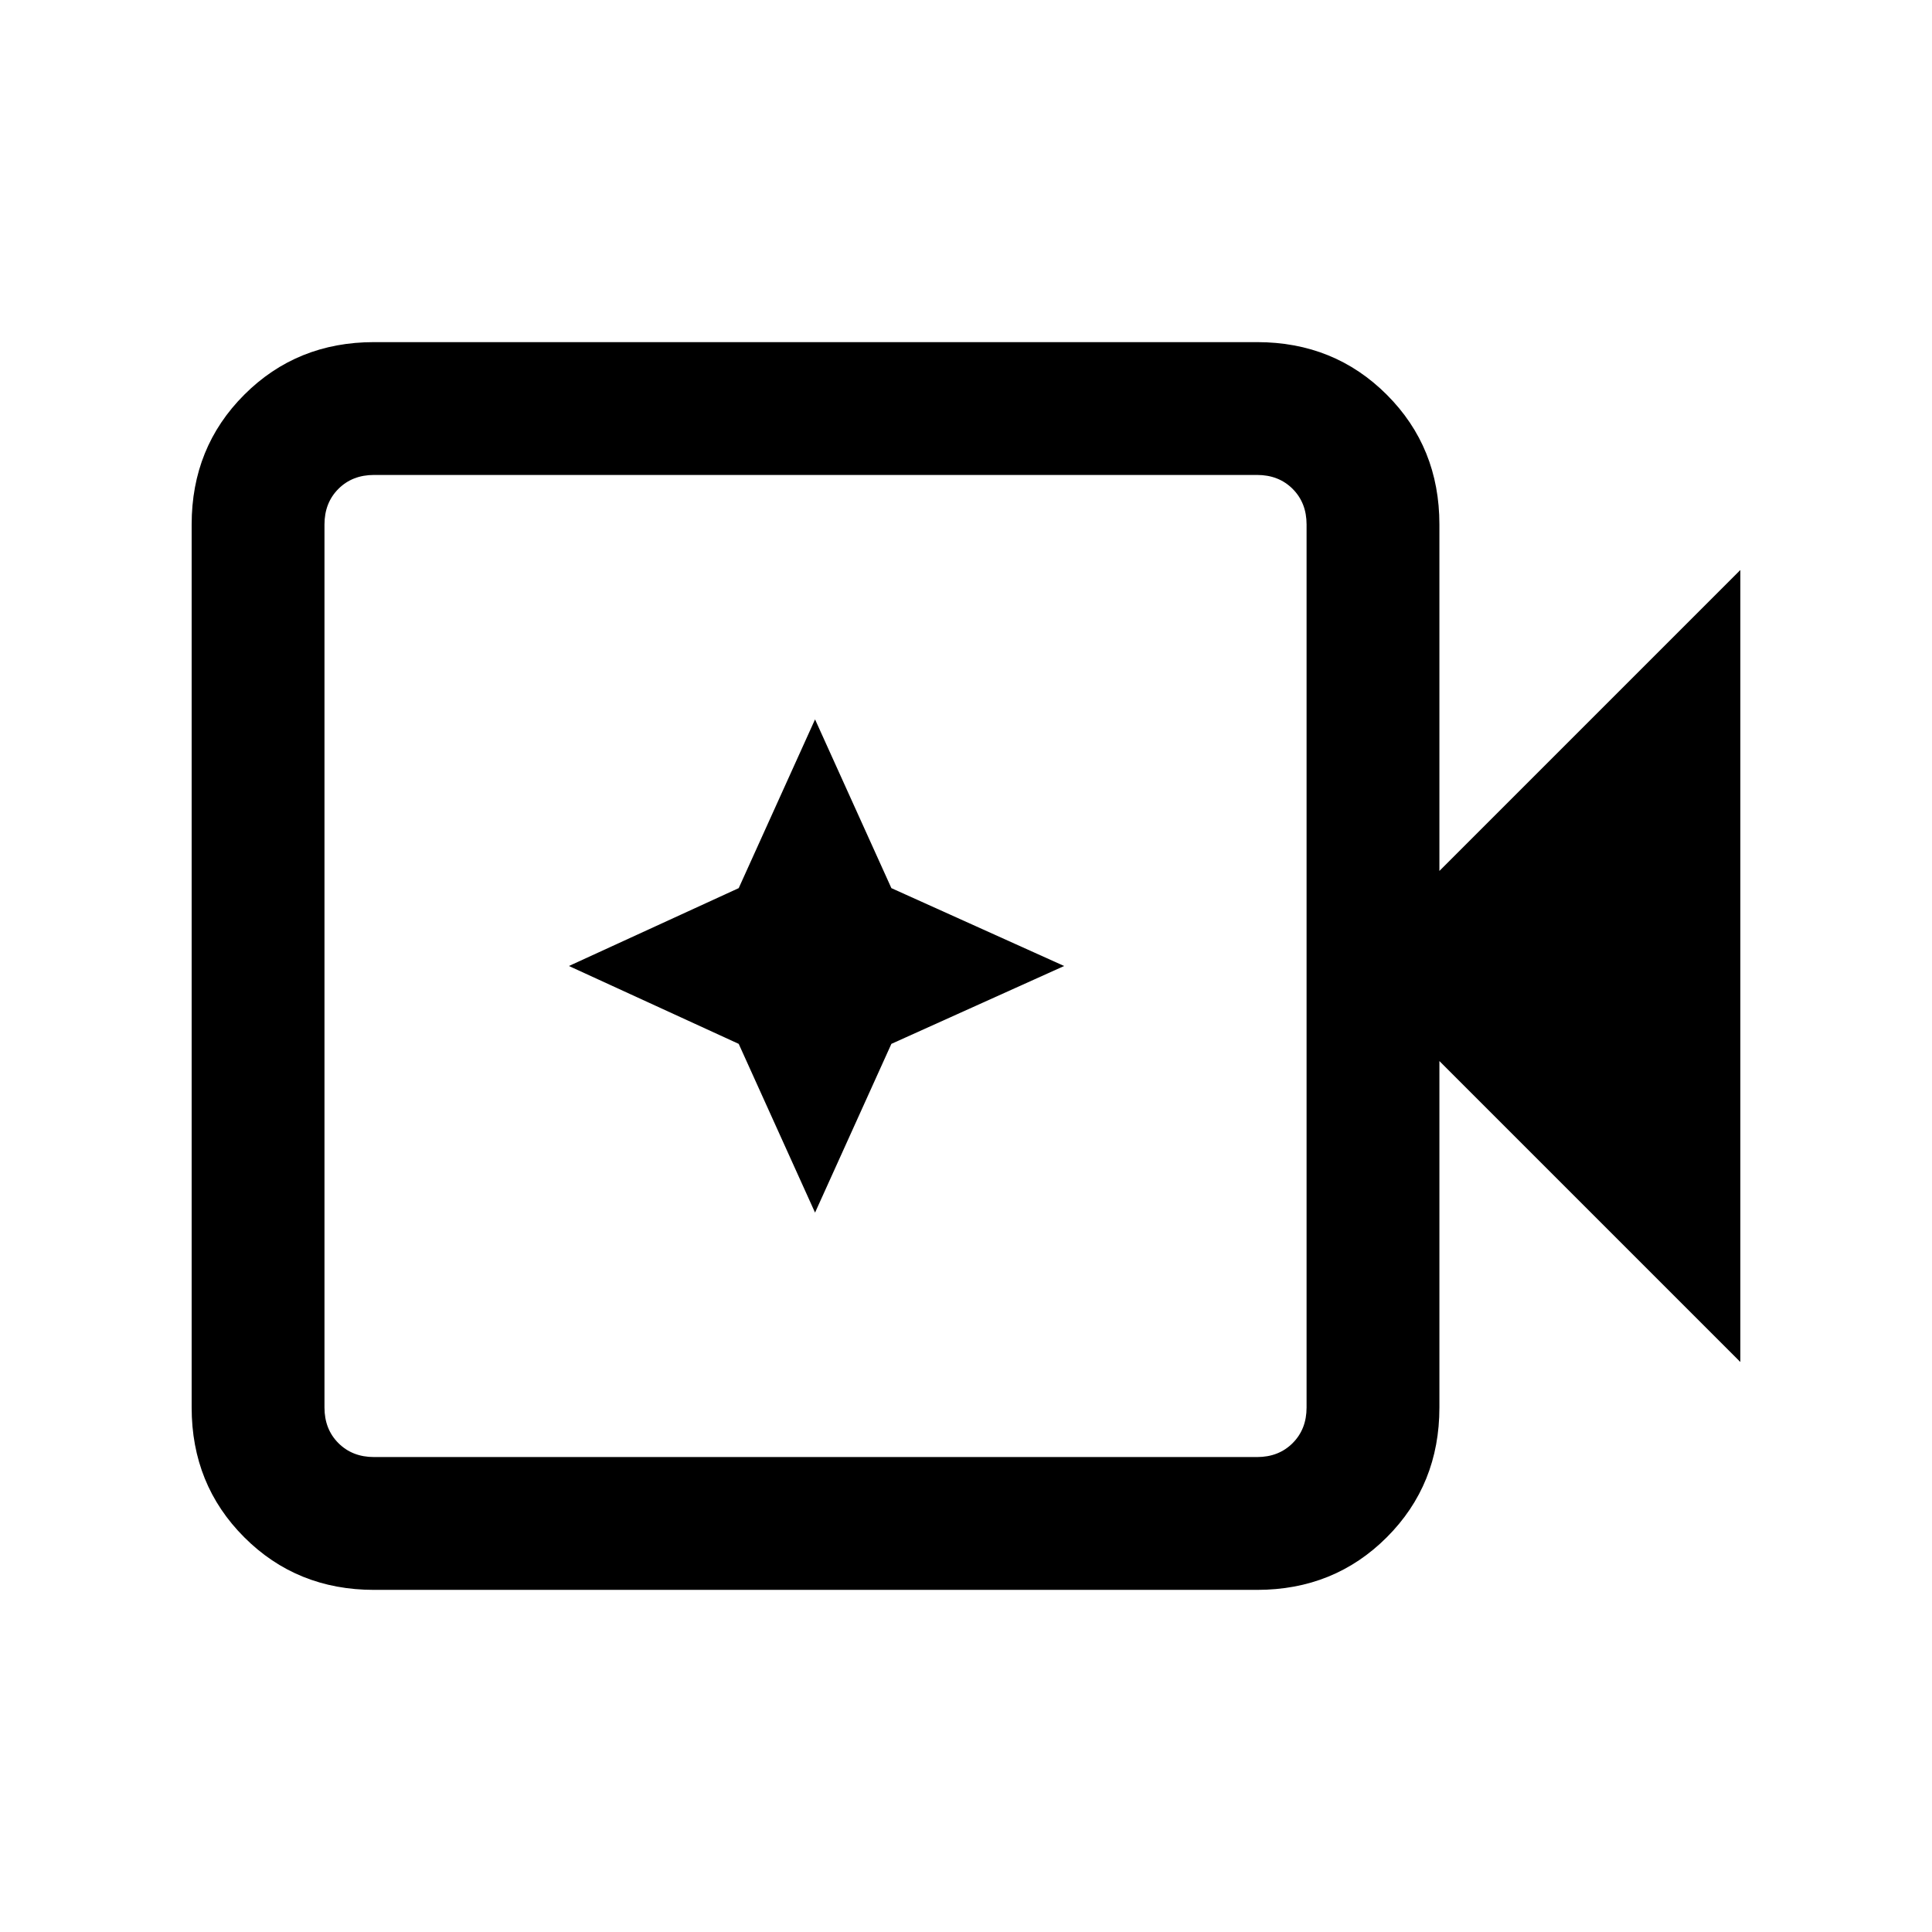 <svg xmlns="http://www.w3.org/2000/svg" height="24" viewBox="0 96 960 960" width="24"><path d="M185.846 886q-38.341 0-64.478-26.137-26.138-26.138-26.138-64.478v-438.77q0-38.34 26.138-64.478Q147.505 266 185.846 266h438.769q38.341 0 64.478 26.137 26.138 26.138 26.138 64.478v172.154L864.77 379.23v393.54L715.231 623.231v172.154q0 38.34-26.138 64.478Q662.956 886 624.615 886H185.846Zm0-66h438.769q10.77 0 17.693-6.923 6.923-6.923 6.923-17.692v-438.77q0-10.769-6.923-17.692T624.615 332H185.846q-10.769 0-17.692 6.923t-6.923 17.692v438.77q0 10.769 6.923 17.692T185.846 820Zm-24.615 0V332v488Zm243.762-121.461 37.93-83.847L528.769 576l-85.846-38.692-37.93-83.847-37.931 83.847L282.692 576l84.37 38.692 37.931 83.847Z"/></svg>